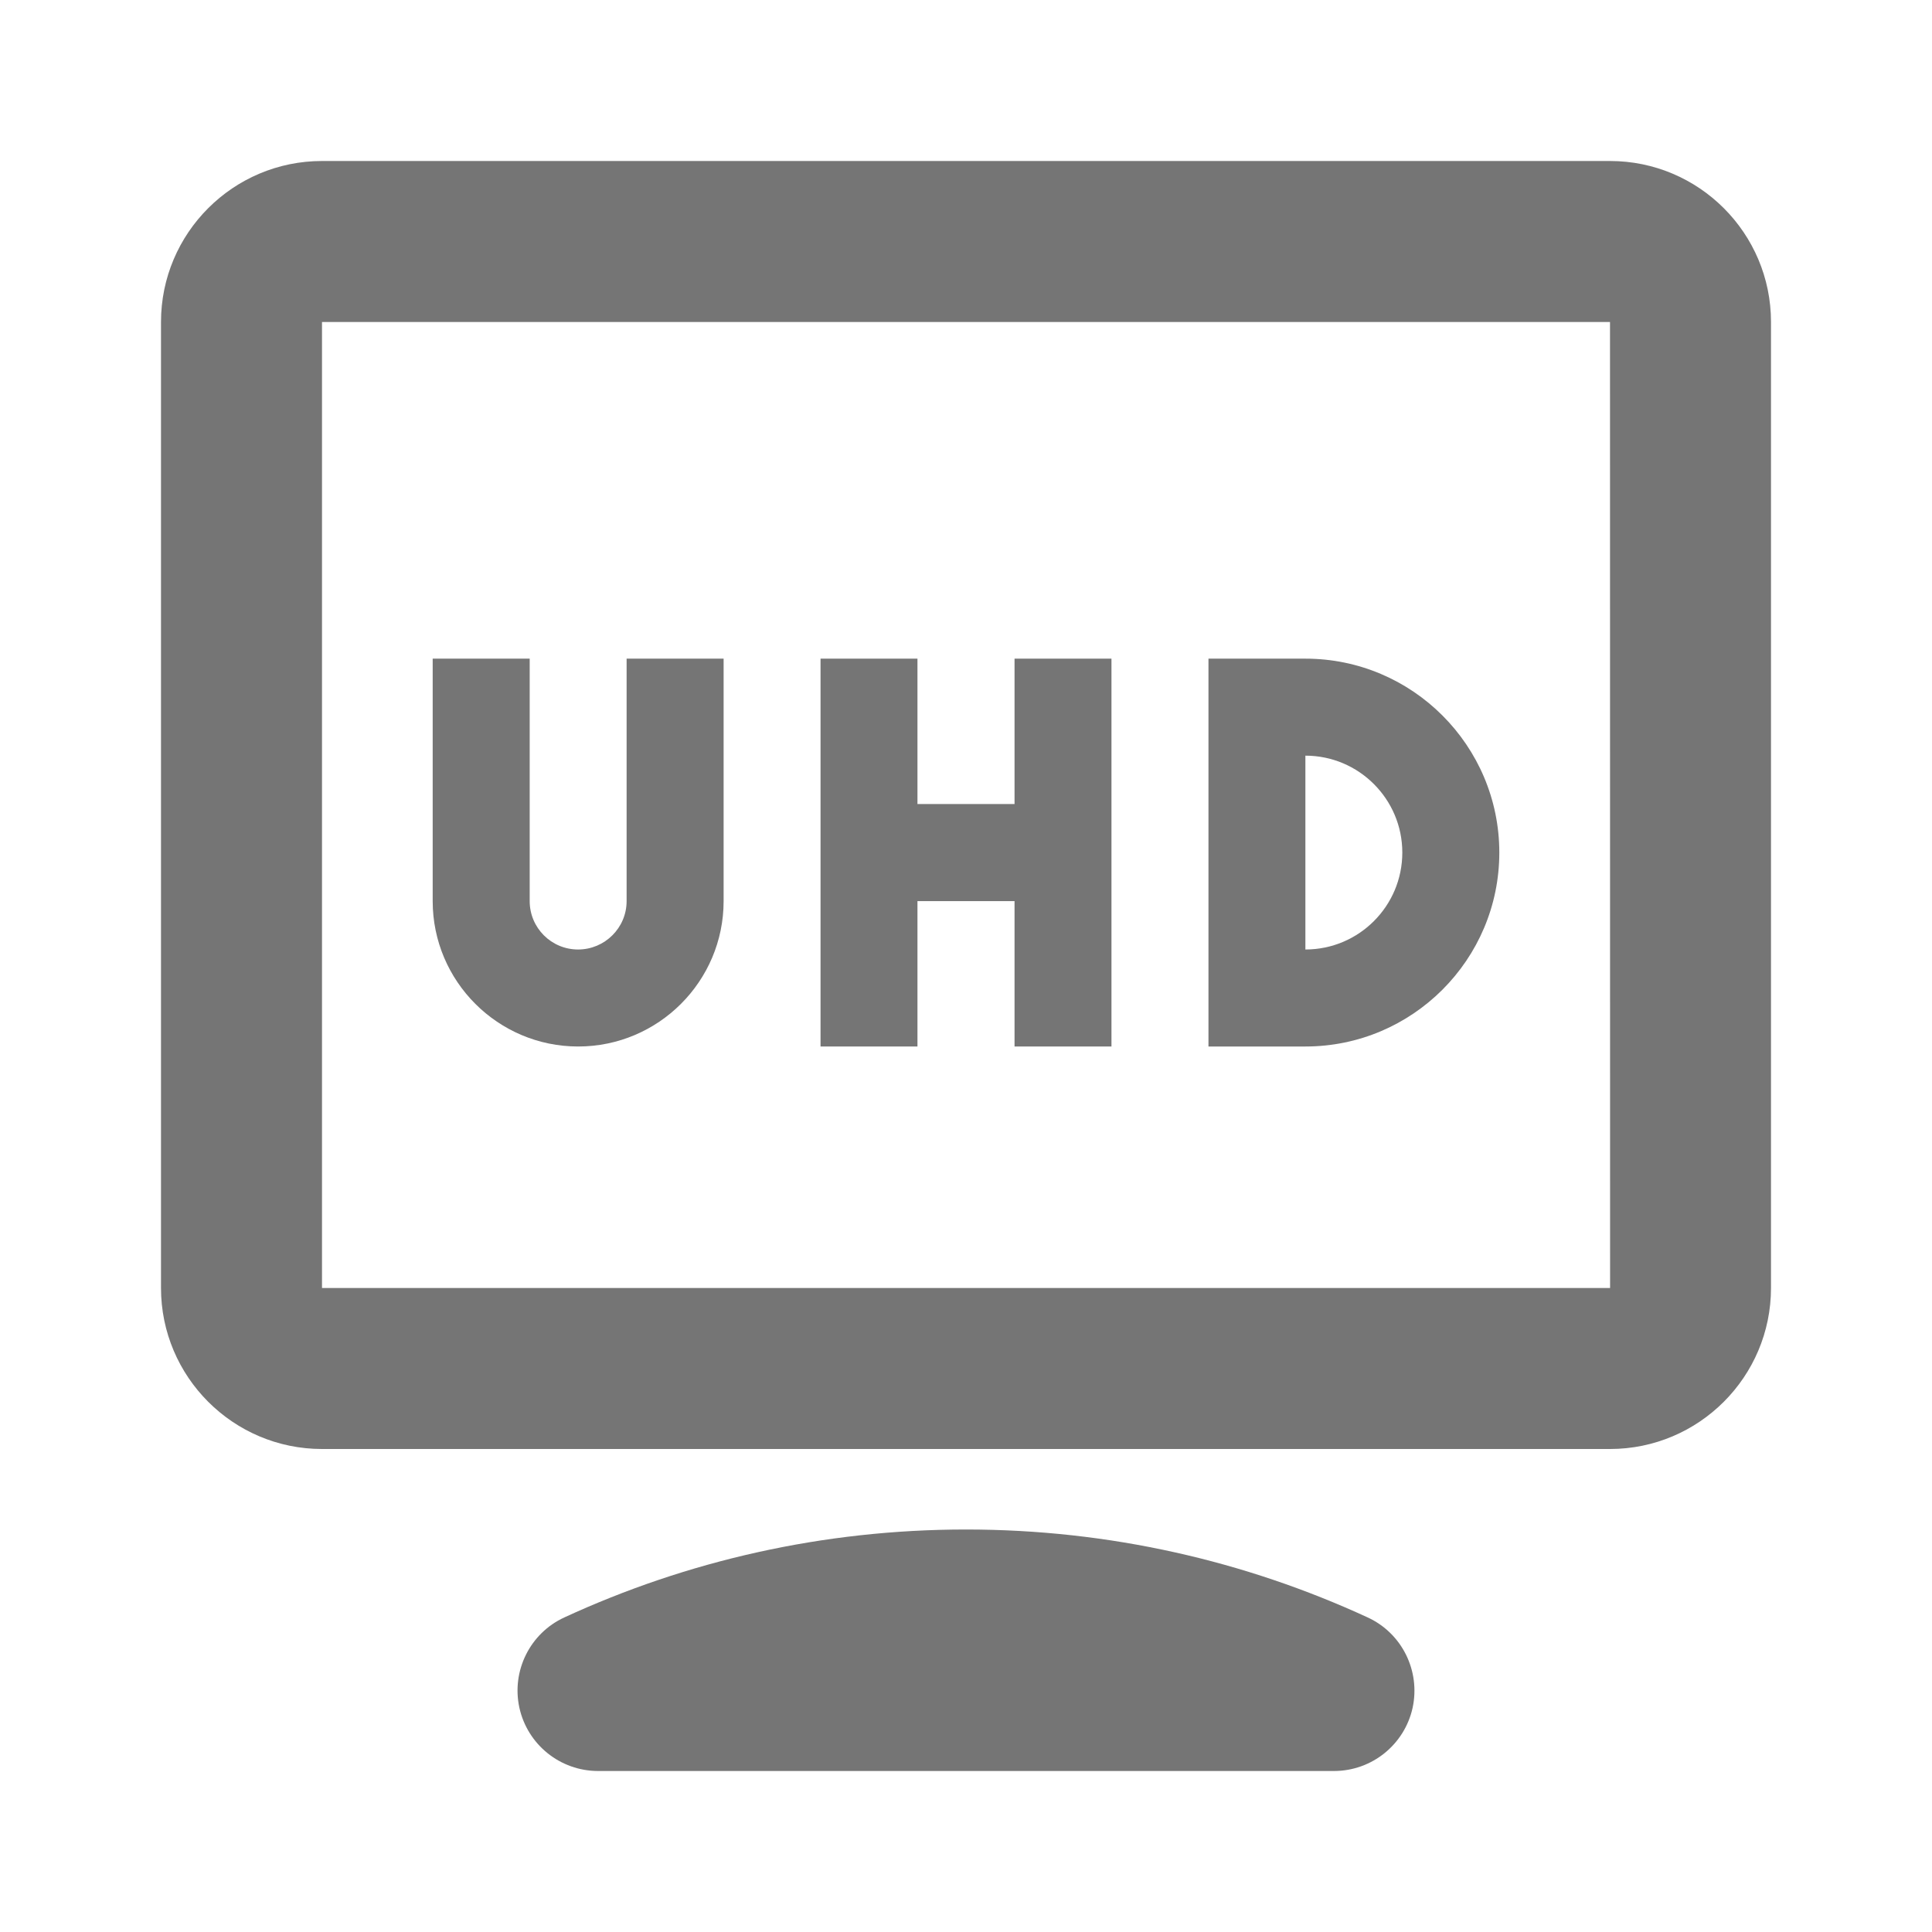 <?xml version="1.0" encoding="iso-8859-1"?>
<!-- Generator: Adobe Illustrator 16.0.0, SVG Export Plug-In . SVG Version: 6.00 Build 0)  -->
<!DOCTYPE svg PUBLIC "-//W3C//DTD SVG 1.1//EN" "http://www.w3.org/Graphics/SVG/1.1/DTD/svg11.dtd">
<svg version="1.1" xmlns="http://www.w3.org/2000/svg" xmlns:xlink="http://www.w3.org/1999/xlink" x="0px" y="0px" width="24px"
	 height="24px" viewBox="0 0 24 24" style="enable-background:new 0 0 24 24;" xml:space="preserve">
<g id="Frame_-_24px">
	<rect style="fill:none;" width="24" height="24"/>
</g>
<g id="Line_Icons">
	<g>
		<path style="fill:#757575;" d="M16.989,20.092C15.471,19.392,13.782,19,12,19s-3.471,0.392-4.989,1.092
			c-0.427,0.196-0.659,0.664-0.559,1.122C6.553,21.673,6.96,22,7.43,22h9.141c0.47,0,0.876-0.327,0.977-0.785
			C17.647,20.756,17.416,20.288,16.989,20.092z"/>
		<path style="fill:#757575;" d="M20,2H4C2.897,2,2,2.896,2,4v12c0,1.103,0.897,2,2,2h16c1.103,0,2-0.897,2-2V4
			C22,2.896,21.103,2,20,2z M4,16V4h16l0.001,12H4z"/>
		<path style="fill:#757575;" d="M16.216,8.182h-1.204V13h1.204c1.329,0,2.409-1.08,2.409-2.409
			C18.625,9.263,17.545,8.182,16.216,8.182z M16.216,11.795V9.387c0.664,0,1.204,0.54,1.204,1.204
			C17.42,11.256,16.88,11.795,16.216,11.795z"/>
		<polygon style="fill:#757575;" points="12.603,9.988 11.397,9.988 11.397,8.182 10.193,8.182 10.193,13 11.397,13 11.397,11.194 
			12.603,11.194 12.603,13 13.807,13 13.807,8.182 12.603,8.182 		"/>
		<path style="fill:#757575;" d="M7.784,11.194c0,0.332-0.271,0.601-0.603,0.601S6.58,11.526,6.58,11.194V8.182H5.375v3.012
			C5.375,12.19,6.186,13,7.182,13s1.807-0.81,1.807-1.806V8.182H7.784V11.194z"/>
	</g>
</g>
</svg>
